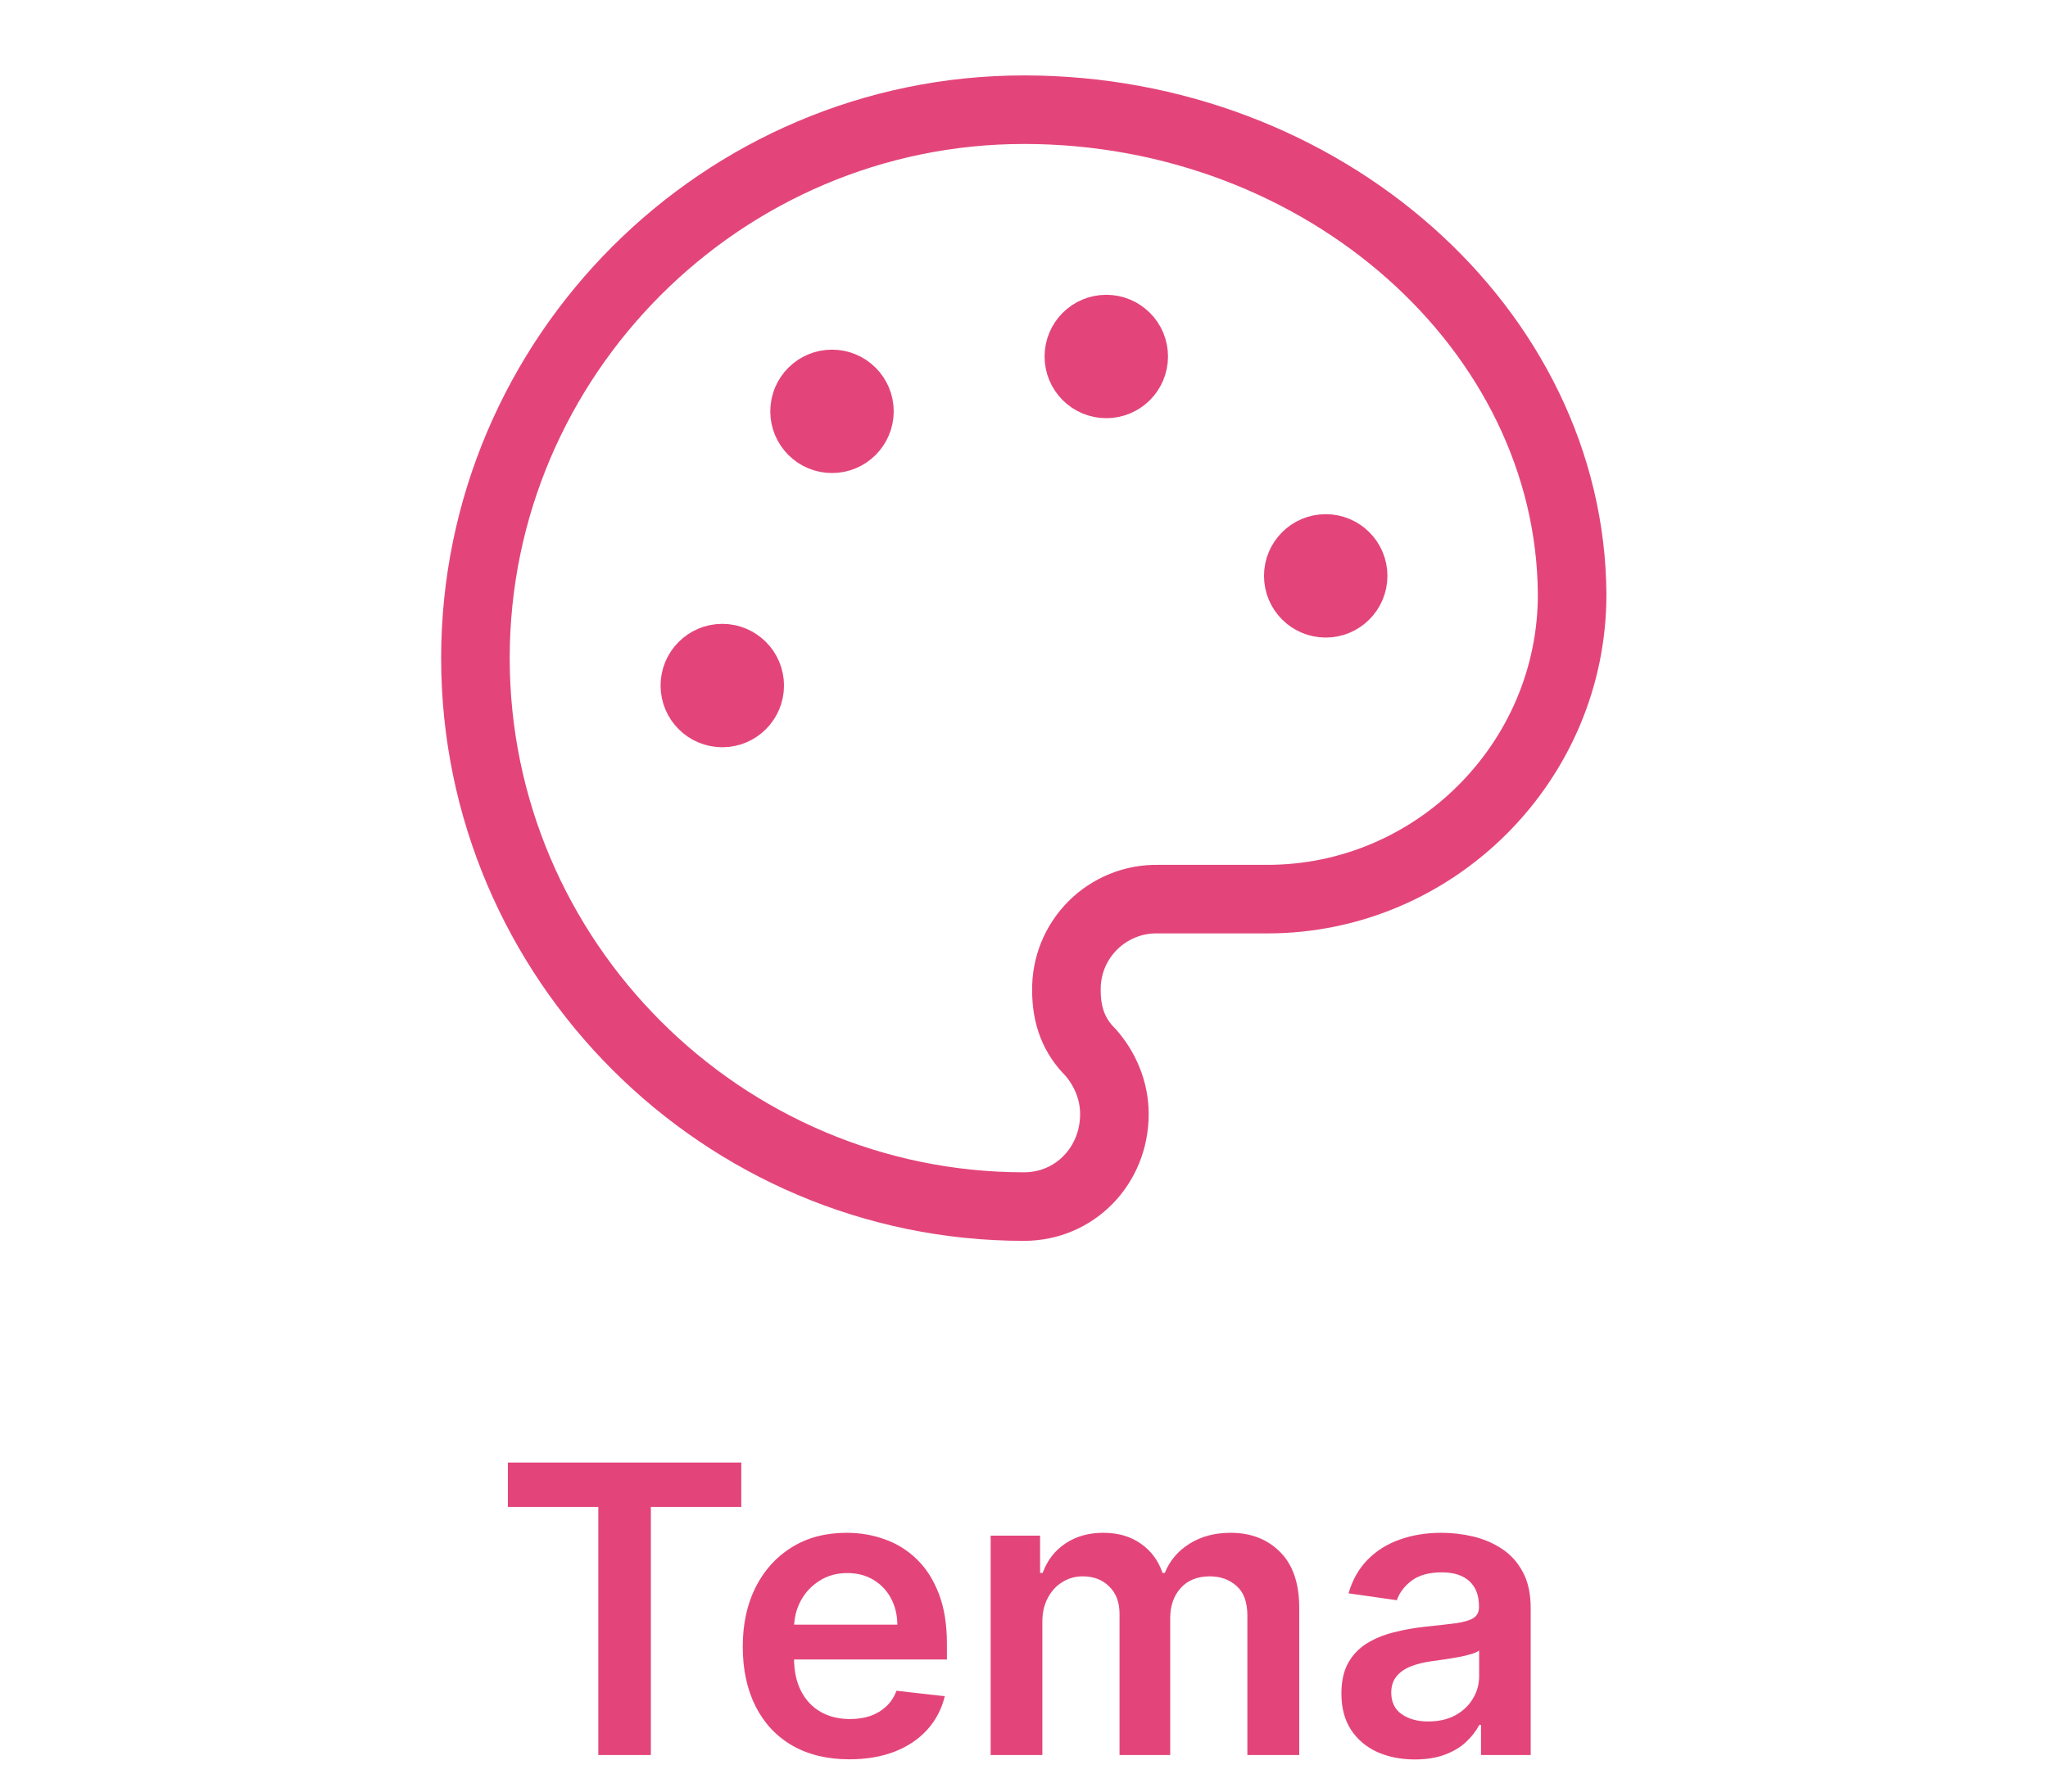 <svg width="56" height="49" viewBox="0 0 56 49" fill="none" xmlns="http://www.w3.org/2000/svg">
<path d="M13.887 41.215V40H20.27V41.215H17.797V48H16.36V41.215H13.887ZM23.224 48.117C22.623 48.117 22.103 47.992 21.666 47.742C21.231 47.49 20.896 47.133 20.662 46.672C20.427 46.208 20.31 45.663 20.31 45.035C20.31 44.418 20.427 43.876 20.662 43.41C20.899 42.941 21.229 42.577 21.654 42.316C22.078 42.053 22.577 41.922 23.15 41.922C23.52 41.922 23.869 41.982 24.197 42.102C24.527 42.219 24.819 42.401 25.072 42.648C25.327 42.896 25.527 43.211 25.673 43.594C25.819 43.974 25.892 44.427 25.892 44.953V45.387H20.974V44.434H24.537C24.534 44.163 24.475 43.922 24.361 43.711C24.246 43.497 24.086 43.329 23.88 43.207C23.677 43.085 23.44 43.023 23.169 43.023C22.88 43.023 22.627 43.094 22.408 43.234C22.189 43.372 22.018 43.555 21.896 43.781C21.776 44.005 21.715 44.251 21.712 44.52V45.352C21.712 45.7 21.776 46 21.904 46.25C22.031 46.497 22.21 46.688 22.439 46.82C22.668 46.95 22.936 47.016 23.244 47.016C23.449 47.016 23.636 46.987 23.802 46.93C23.969 46.87 24.113 46.783 24.236 46.668C24.358 46.553 24.451 46.411 24.513 46.242L25.834 46.391C25.75 46.74 25.591 47.044 25.357 47.305C25.125 47.562 24.828 47.763 24.466 47.906C24.104 48.047 23.69 48.117 23.224 48.117ZM27.088 48V42H28.44V43.02H28.51C28.635 42.676 28.842 42.408 29.131 42.215C29.42 42.02 29.765 41.922 30.166 41.922C30.573 41.922 30.915 42.021 31.194 42.219C31.475 42.414 31.673 42.681 31.788 43.02H31.85C31.983 42.686 32.207 42.421 32.522 42.223C32.84 42.022 33.216 41.922 33.651 41.922C34.203 41.922 34.654 42.096 35.002 42.445C35.351 42.794 35.526 43.303 35.526 43.973V48H34.108V44.191C34.108 43.819 34.009 43.547 33.811 43.375C33.613 43.2 33.371 43.113 33.084 43.113C32.743 43.113 32.476 43.22 32.284 43.434C32.094 43.645 31.998 43.919 31.998 44.258V48H30.612V44.133C30.612 43.823 30.518 43.575 30.331 43.391C30.146 43.206 29.904 43.113 29.604 43.113C29.401 43.113 29.216 43.165 29.049 43.27C28.883 43.371 28.75 43.516 28.651 43.703C28.552 43.888 28.502 44.104 28.502 44.352V48H27.088ZM38.687 48.121C38.307 48.121 37.964 48.053 37.66 47.918C37.358 47.78 37.118 47.577 36.941 47.309C36.766 47.04 36.679 46.71 36.679 46.316C36.679 45.978 36.742 45.698 36.867 45.477C36.992 45.255 37.162 45.078 37.378 44.945C37.595 44.812 37.838 44.712 38.109 44.645C38.382 44.574 38.665 44.523 38.956 44.492C39.308 44.456 39.593 44.423 39.812 44.395C40.031 44.363 40.19 44.316 40.289 44.254C40.39 44.189 40.441 44.089 40.441 43.953V43.93C40.441 43.635 40.354 43.408 40.179 43.246C40.005 43.085 39.753 43.004 39.425 43.004C39.079 43.004 38.804 43.079 38.601 43.23C38.401 43.382 38.265 43.56 38.195 43.766L36.874 43.578C36.979 43.214 37.151 42.909 37.39 42.664C37.63 42.417 37.923 42.232 38.269 42.109C38.615 41.984 38.998 41.922 39.417 41.922C39.706 41.922 39.994 41.956 40.281 42.023C40.567 42.091 40.829 42.203 41.066 42.359C41.303 42.513 41.493 42.723 41.636 42.988C41.782 43.254 41.855 43.586 41.855 43.984V48H40.496V47.176H40.449C40.363 47.342 40.242 47.499 40.085 47.645C39.932 47.788 39.738 47.904 39.503 47.992C39.272 48.078 38.999 48.121 38.687 48.121ZM39.054 47.082C39.338 47.082 39.584 47.026 39.792 46.914C40.001 46.8 40.161 46.648 40.273 46.461C40.388 46.273 40.445 46.069 40.445 45.848V45.141C40.401 45.177 40.325 45.211 40.218 45.242C40.114 45.273 39.997 45.301 39.867 45.324C39.736 45.348 39.608 45.368 39.48 45.387C39.352 45.405 39.242 45.421 39.148 45.434C38.937 45.462 38.748 45.509 38.581 45.574C38.415 45.639 38.283 45.73 38.187 45.848C38.091 45.962 38.042 46.111 38.042 46.293C38.042 46.553 38.138 46.75 38.328 46.883C38.518 47.016 38.76 47.082 39.054 47.082Z" fill="#E3457B"/>
<path d="M30.25 10.5C30.664 10.5 31 10.164 31 9.75C31 9.336 30.664 9 30.25 9C29.836 9 29.5 9.336 29.5 9.75C29.5 10.164 29.836 10.5 30.25 10.5Z" fill="#E3457B" stroke="#E3457B" stroke-width="1.875" stroke-linecap="round" stroke-linejoin="round"/>
<path d="M36.25 16.5C36.664 16.5 37 16.164 37 15.75C37 15.336 36.664 15 36.25 15C35.836 15 35.5 15.336 35.5 15.75C35.5 16.164 35.836 16.5 36.25 16.5Z" fill="#E3457B" stroke="#E3457B" stroke-width="1.875" stroke-linecap="round" stroke-linejoin="round"/>
<path d="M22.75 12C23.164 12 23.5 11.664 23.5 11.25C23.5 10.836 23.164 10.5 22.75 10.5C22.336 10.5 22 10.836 22 11.25C22 11.664 22.336 12 22.75 12Z" fill="#E3457B" stroke="#E3457B" stroke-width="1.875" stroke-linecap="round" stroke-linejoin="round"/>
<path d="M19.75 19.5C20.164 19.5 20.5 19.164 20.5 18.75C20.5 18.336 20.164 18 19.75 18C19.336 18 19 18.336 19 18.75C19 19.164 19.336 19.5 19.75 19.5Z" fill="#E3457B" stroke="#E3457B" stroke-width="1.875" stroke-linecap="round" stroke-linejoin="round"/>
<path d="M28 3C19.75 3 13 9.75 13 18C13 26.25 19.75 33 28 33C29.389 33 30.472 31.881 30.472 30.468C30.472 29.812 30.202 29.215 29.817 28.78C29.381 28.347 29.16 27.802 29.16 27.093C29.154 26.763 29.215 26.435 29.338 26.129C29.462 25.823 29.646 25.545 29.88 25.311C30.113 25.078 30.391 24.894 30.697 24.77C31.003 24.646 31.331 24.585 31.662 24.591H34.656C39.232 24.591 42.988 20.837 42.988 16.26C42.947 9.018 36.191 3 28 3Z" stroke="#E3457B" stroke-width="1.875" stroke-linecap="round" stroke-linejoin="round"/>
</svg>
